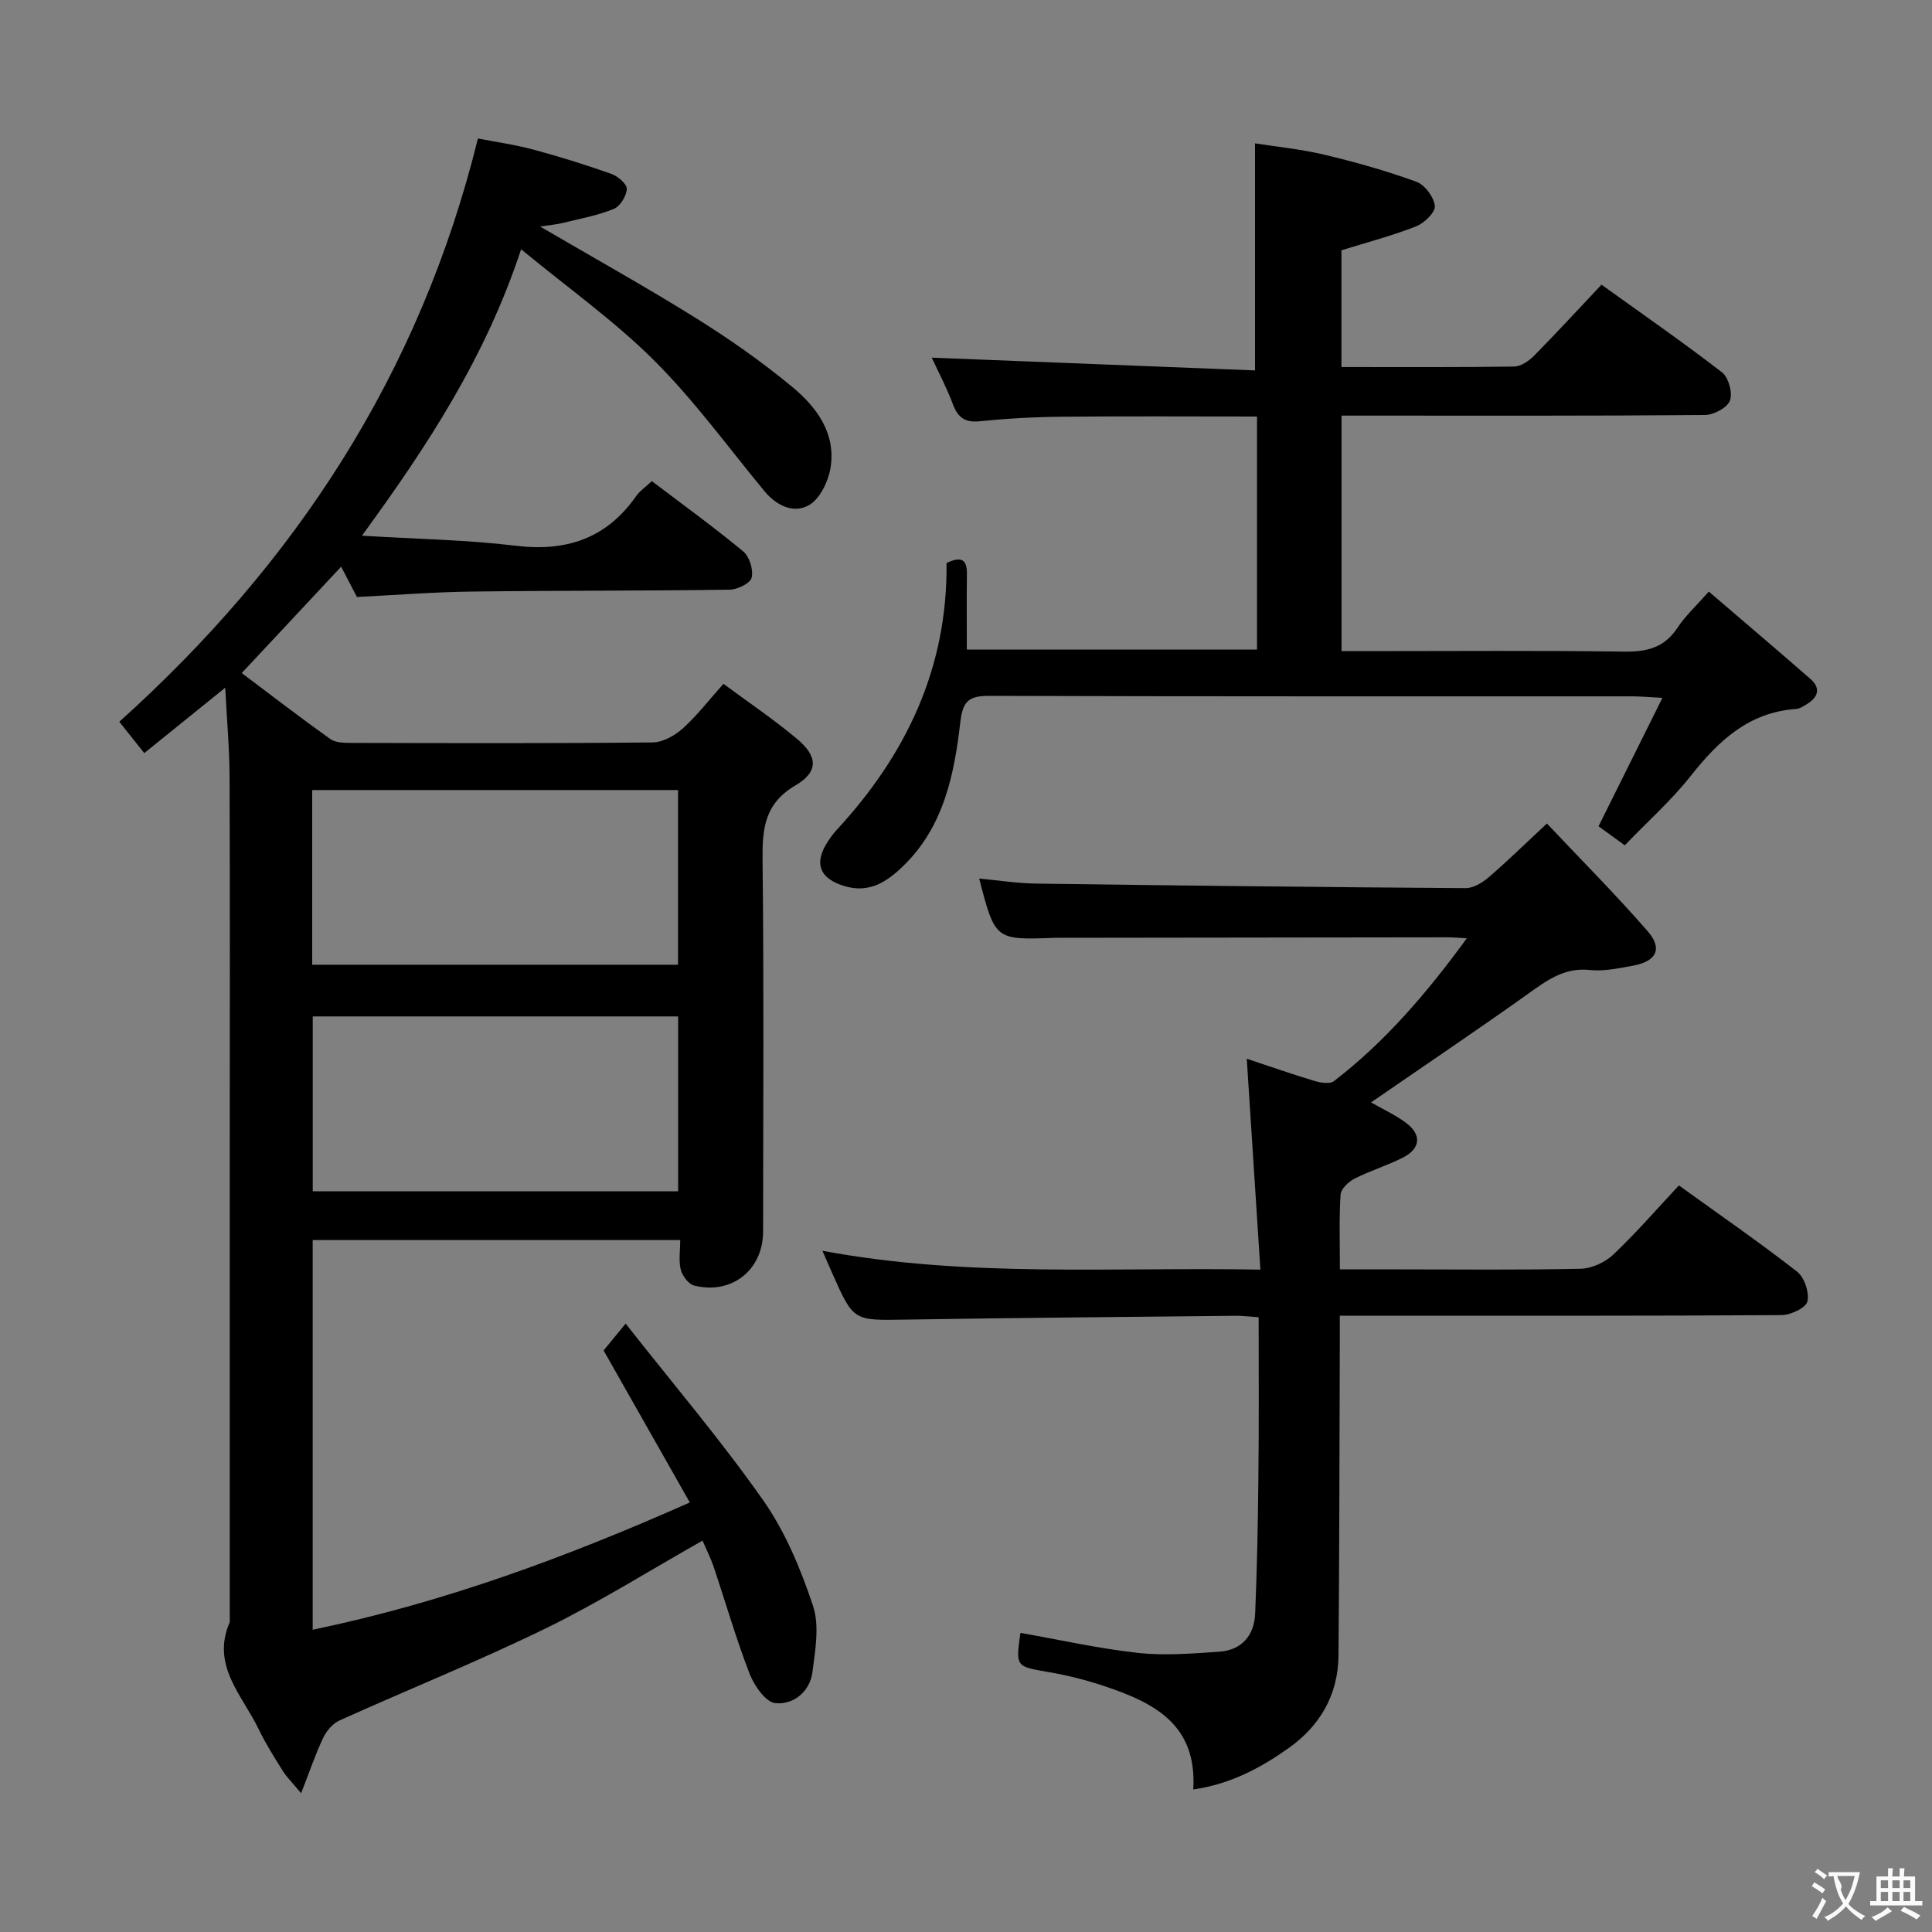 <svg enable-background="new 0 0 400 400" viewBox="0 0 400 400" xmlns="http://www.w3.org/2000/svg"><rect x="0" y="0" width="400" height="400" fill="#808080" stroke="none"/><g fill="#010000"><path d="m149.78 141.58c5.19 3.84 10.43 7.37 15.25 11.41 4.29 3.59 4.47 6.79-.3 9.59-6.41 3.76-6.92 8.9-6.85 15.4.29 25.66.13 51.32.11 76.99 0 7.96-6.51 13.16-14.29 11.18-1.16-.29-2.42-2-2.75-3.27-.47-1.83-.12-3.88-.12-6.14-25.61 0-50.68 0-76.09 0v80.68c26.9-5.58 52.26-14.89 78.08-26.35-6.01-10.6-11.79-20.79-17.85-31.47 1.03-1.26 2.35-2.87 4.56-5.56 9.83 12.5 19.74 24.13 28.48 36.58 4.57 6.51 7.77 14.23 10.31 21.83 1.38 4.12.47 9.17-.11 13.72-.53 4.1-3.94 6.81-7.67 6.45-2-.19-4.38-3.6-5.33-6.05-2.81-7.26-4.97-14.78-7.45-22.17-.62-1.84-1.51-3.58-2.31-5.43-11 6.21-21.42 12.78-32.43 18.15-14.01 6.84-28.51 12.67-42.72 19.08-1.4.63-2.7 2.15-3.38 3.58-1.6 3.36-2.79 6.92-4.58 11.49-1.82-2.2-2.96-3.3-3.78-4.61-1.77-2.82-3.56-5.65-5-8.64-3.36-7.01-9.92-13.2-5.99-22.18 0-32.99 0-65.99 0-98.98 0-25.33.06-50.66-.04-75.99-.02-5.92-.56-11.85-.9-18.49-5.85 4.72-11.18 9.03-16.76 13.54-1.9-2.38-3.43-4.31-5.17-6.49 36.41-32.74 62.22-71.94 74.25-120.76 3.62.71 7.63 1.27 11.51 2.31 5.44 1.46 10.83 3.15 16.14 5.03 1.33.47 3.22 2.1 3.17 3.11-.07 1.46-1.37 3.59-2.68 4.13-3.34 1.36-6.96 2.02-10.49 2.89-1.38.34-2.82.46-4.78.76 11.24 6.57 21.98 12.54 32.39 19.04 6.9 4.31 13.62 9.02 19.87 14.21 5.05 4.19 9.08 9.68 7.85 16.83-.48 2.79-2.2 6.33-4.45 7.61-3.15 1.79-6.7.13-9.21-2.9-7.52-9.1-14.5-18.75-22.83-27.05-8.17-8.16-17.73-14.93-27.55-23.03-7.35 22.29-19.24 40.52-32.96 59.3 11.45.7 21.71.85 31.84 2.08 10.52 1.27 18.81-1.51 24.95-10.29.74-1.06 1.89-1.83 3.23-3.09 6.37 4.83 12.81 9.49 18.93 14.56 1.3 1.07 2.13 3.82 1.74 5.44-.29 1.17-2.96 2.46-4.59 2.48-17.82.25-35.65.16-53.48.39-7.8.1-15.59.72-23.65 1.12-.98-1.88-2.05-3.93-3.27-6.27-6.83 7.3-13.53 14.48-20.58 22.02 6.12 4.6 12.14 9.24 18.32 13.65 1.08.77 2.83.81 4.27.81 20.83.05 41.66.12 62.49-.1 2.12-.02 4.59-1.42 6.24-2.9 2.95-2.66 5.4-5.86 8.41-9.23zm-85.14 58.16h75.74c0-12.27 0-24.27 0-36.17-25.47 0-50.49 0-75.74 0zm75.76 46.91c0-12.3 0-24.32 0-36.21-25.47 0-50.51 0-75.65 0v36.21z"/><path d="m260.59 272.72c-2.07-.14-3.38-.31-4.68-.3-22.8.24-45.61.42-68.41.79-10.77.18-10.77.35-15.12-9.43-.6-1.36-1.19-2.72-2.11-4.82 30.1 5.62 59.9 3.34 90.68 3.9-.95-14.75-1.87-28.9-2.82-43.66 4.9 1.63 9.42 3.22 14 4.59 1.27.38 3.19.7 4.04.05 10.6-8.15 19.21-18.18 27.52-29.58-1.81-.1-2.88-.2-3.96-.2-26.49.03-52.98.06-79.47.1-.67 0-1.33-.01-2 .01-12.23.45-12.23.45-15.53-12.27 4.06.37 7.93.99 11.82 1.04 29.63.41 59.26.74 88.89.94 1.58.01 3.43-1.1 4.72-2.2 3.9-3.35 7.58-6.96 12.11-11.18 7.09 7.52 14.23 14.68 20.85 22.28 3.18 3.65 1.84 6.27-3.06 7.16-2.94.53-6 1.2-8.9.89-5.37-.58-9 2.23-12.97 5.06-10.54 7.5-21.28 14.73-32.33 22.35 2.37 1.36 4.87 2.52 7.07 4.1 3.45 2.48 3.28 5.42-.48 7.33-3.25 1.65-6.79 2.72-10.03 4.37-1.24.63-2.79 2.11-2.87 3.29-.32 4.94-.14 9.91-.14 15.48h12.37c12.49 0 24.99.15 37.48-.13 2.31-.05 5.06-1.33 6.76-2.94 4.69-4.43 8.92-9.33 13.58-14.31 8.4 6.06 16.61 11.73 24.47 17.85 1.51 1.18 2.57 4.34 2.13 6.18-.32 1.33-3.45 2.8-5.34 2.82-28.32.18-56.64.12-84.96.12-1.95 0-3.9 0-6.51 0 0 2.53.01 4.48 0 6.42-.08 21.32-.08 42.64-.27 63.96-.07 8.03-3.78 14.48-10.21 19.06-5.79 4.12-12.04 7.52-19.86 8.65.84-13.54-8.23-17.97-18.29-21.36-3.76-1.27-7.65-2.25-11.56-2.93-6.91-1.19-6.93-1.05-5.93-8.13 8.1 1.43 16.15 3.24 24.3 4.14 5.55.61 11.25.14 16.86-.24 4.66-.32 7.25-3.37 7.44-7.91.39-9.3.57-18.61.66-27.92.14-10.96.06-21.93.06-33.42z"/><path d="m277.73 51.82v24.17c12.12 0 23.93.07 35.74-.1 1.39-.02 3.05-1.13 4.1-2.2 4.67-4.73 9.17-9.63 14-14.75 8.35 6 16.8 11.86 24.93 18.13 1.37 1.05 2.26 4.28 1.67 5.86-.55 1.48-3.36 2.98-5.19 2.99-23.16.2-46.32.13-69.48.13-1.81 0-3.61 0-5.75 0v48.76h5.53c17.66 0 35.32-.15 52.98.1 4.71.07 8.32-.81 11.03-4.92 1.63-2.47 3.88-4.53 6.5-7.51 7.07 6.07 14.11 12.03 21.05 18.1 2.22 1.94 1.56 3.81-.77 5.22-.71.43-1.49.94-2.27.99-9.8.7-16.05 6.64-21.79 13.9-4 5.06-8.89 9.4-13.62 14.32-2.24-1.62-3.93-2.85-5.43-3.94 4.35-8.75 8.58-17.25 13.23-26.59-3.09-.16-4.68-.31-6.27-.31-44.32-.01-88.64.04-132.96-.1-4.11-.01-5.6.83-6.12 5.3-1.26 10.92-3.4 21.74-11.84 29.93-3.36 3.26-6.97 5.65-12.01 4.2-5.3-1.53-6.58-4.73-3.59-9.28.55-.83 1.14-1.65 1.81-2.38 14.43-15.59 23.01-33.62 22.76-55.28 2.72-1.26 4.26-1.08 4.22 2.25-.07 5.12-.02 10.24-.02 15.68h60.08c0-16.06 0-31.96 0-48.25-13.65 0-27.08-.09-40.52.04-5.65.05-11.31.37-16.93.94-3.09.31-4.5-.82-5.53-3.57-1.27-3.39-2.98-6.61-4.36-9.6 22.41.89 44.67 1.76 66.93 2.64 0-16.06 0-31.11 0-47.01 4.41.7 9.46 1.19 14.35 2.35 6.44 1.53 12.85 3.34 19.06 5.6 1.74.63 3.62 3.16 3.82 5 .14 1.29-2.17 3.56-3.85 4.22-4.91 1.94-10.05 3.28-15.49 4.97z"/></g><path d="m377.9 391.2c-.2.3-.4.5-.6.8-.7-.6-1.4-1-2.2-1.5.2-.3.4-.5.5-.8.6.4 1.4.8 2.3 1.5zm-1.8 6.1c-.2-.2-.5-.4-.9-.6.4-.6.8-1.2 1.2-1.9s.7-1.3.9-1.9c.3.3.5.5.8.7-.7 1.3-1.4 2.6-2 3.7zm2.2-9c-.3.3-.5.5-.6.8-.6-.6-1.3-1.1-2-1.5.3-.3.5-.5.6-.7.6.5 1.3.9 2 1.4zm.3.2v-.9h2 4.5c-.3 1.3-.6 2.5-1 3.6s-.9 2.1-1.4 3c.4.5 1 1 1.6 1.4s1.2.8 1.9 1.1c-.3.2-.5.4-.8.8-.4-.3-1-.7-1.6-1.2s-1.2-1.1-1.6-1.6c-.5.6-1.1 1.1-1.7 1.6s-1.4.9-2.1 1.4c-.1-.3-.3-.5-.7-.8.6-.2 1.2-.5 1.9-1s1.4-1.1 2-1.8c-.5-.8-.9-1.6-1.2-2.5s-.6-2-.8-3.2c-.4.1-.7.1-1 .1zm2.5 2.7c.3 1 .7 1.7 1 2.2.3-.5.6-1.1 1-2s.6-1.9.9-3h-3.2-.4c.1.9 1.3 1.8.7 2.8z" fill="#fbfafa"/><path d="m396.5 388.5v1.5 3.6h1.5v.9c-.4 0-1 0-1.7 0h-7.9c-.5 0-.9 0-1.2 0v-.9h1.3v-3.5c0-.7 0-1.2 0-1.6h2.4c0-.8 0-1.4 0-1.7h1c0 .3-.1.8-.1 1.7h1.5c0-.8 0-1.4 0-1.7h1c0 .3-.1.9-.1 1.7zm-8.2 9.2c-.2-.3-.5-.5-.8-.8.8-.3 1.4-.6 1.9-.9s1-.7 1.4-1.1c.3.3.6.5.9.8-1.6 1-2.8 1.6-3.4 2zm2.6-6.8v-1.6h-1.5v1.6zm0 2.7v-1.9h-1.5v1.9zm2.4-2.7v-1.6h-1.5v1.6zm0 2.7v-1.9h-1.5v1.9zm.2 2 .7-.8c.4.2.9.5 1.6.8s1.3.7 1.8 1c-.3.3-.5.5-.8.8-.4-.3-1.5-1-3.3-1.8zm2-4.7v-1.6h-1.4v1.6zm0 2.7v-1.9h-1.4v1.9z" fill="#fbfafa"/></svg>